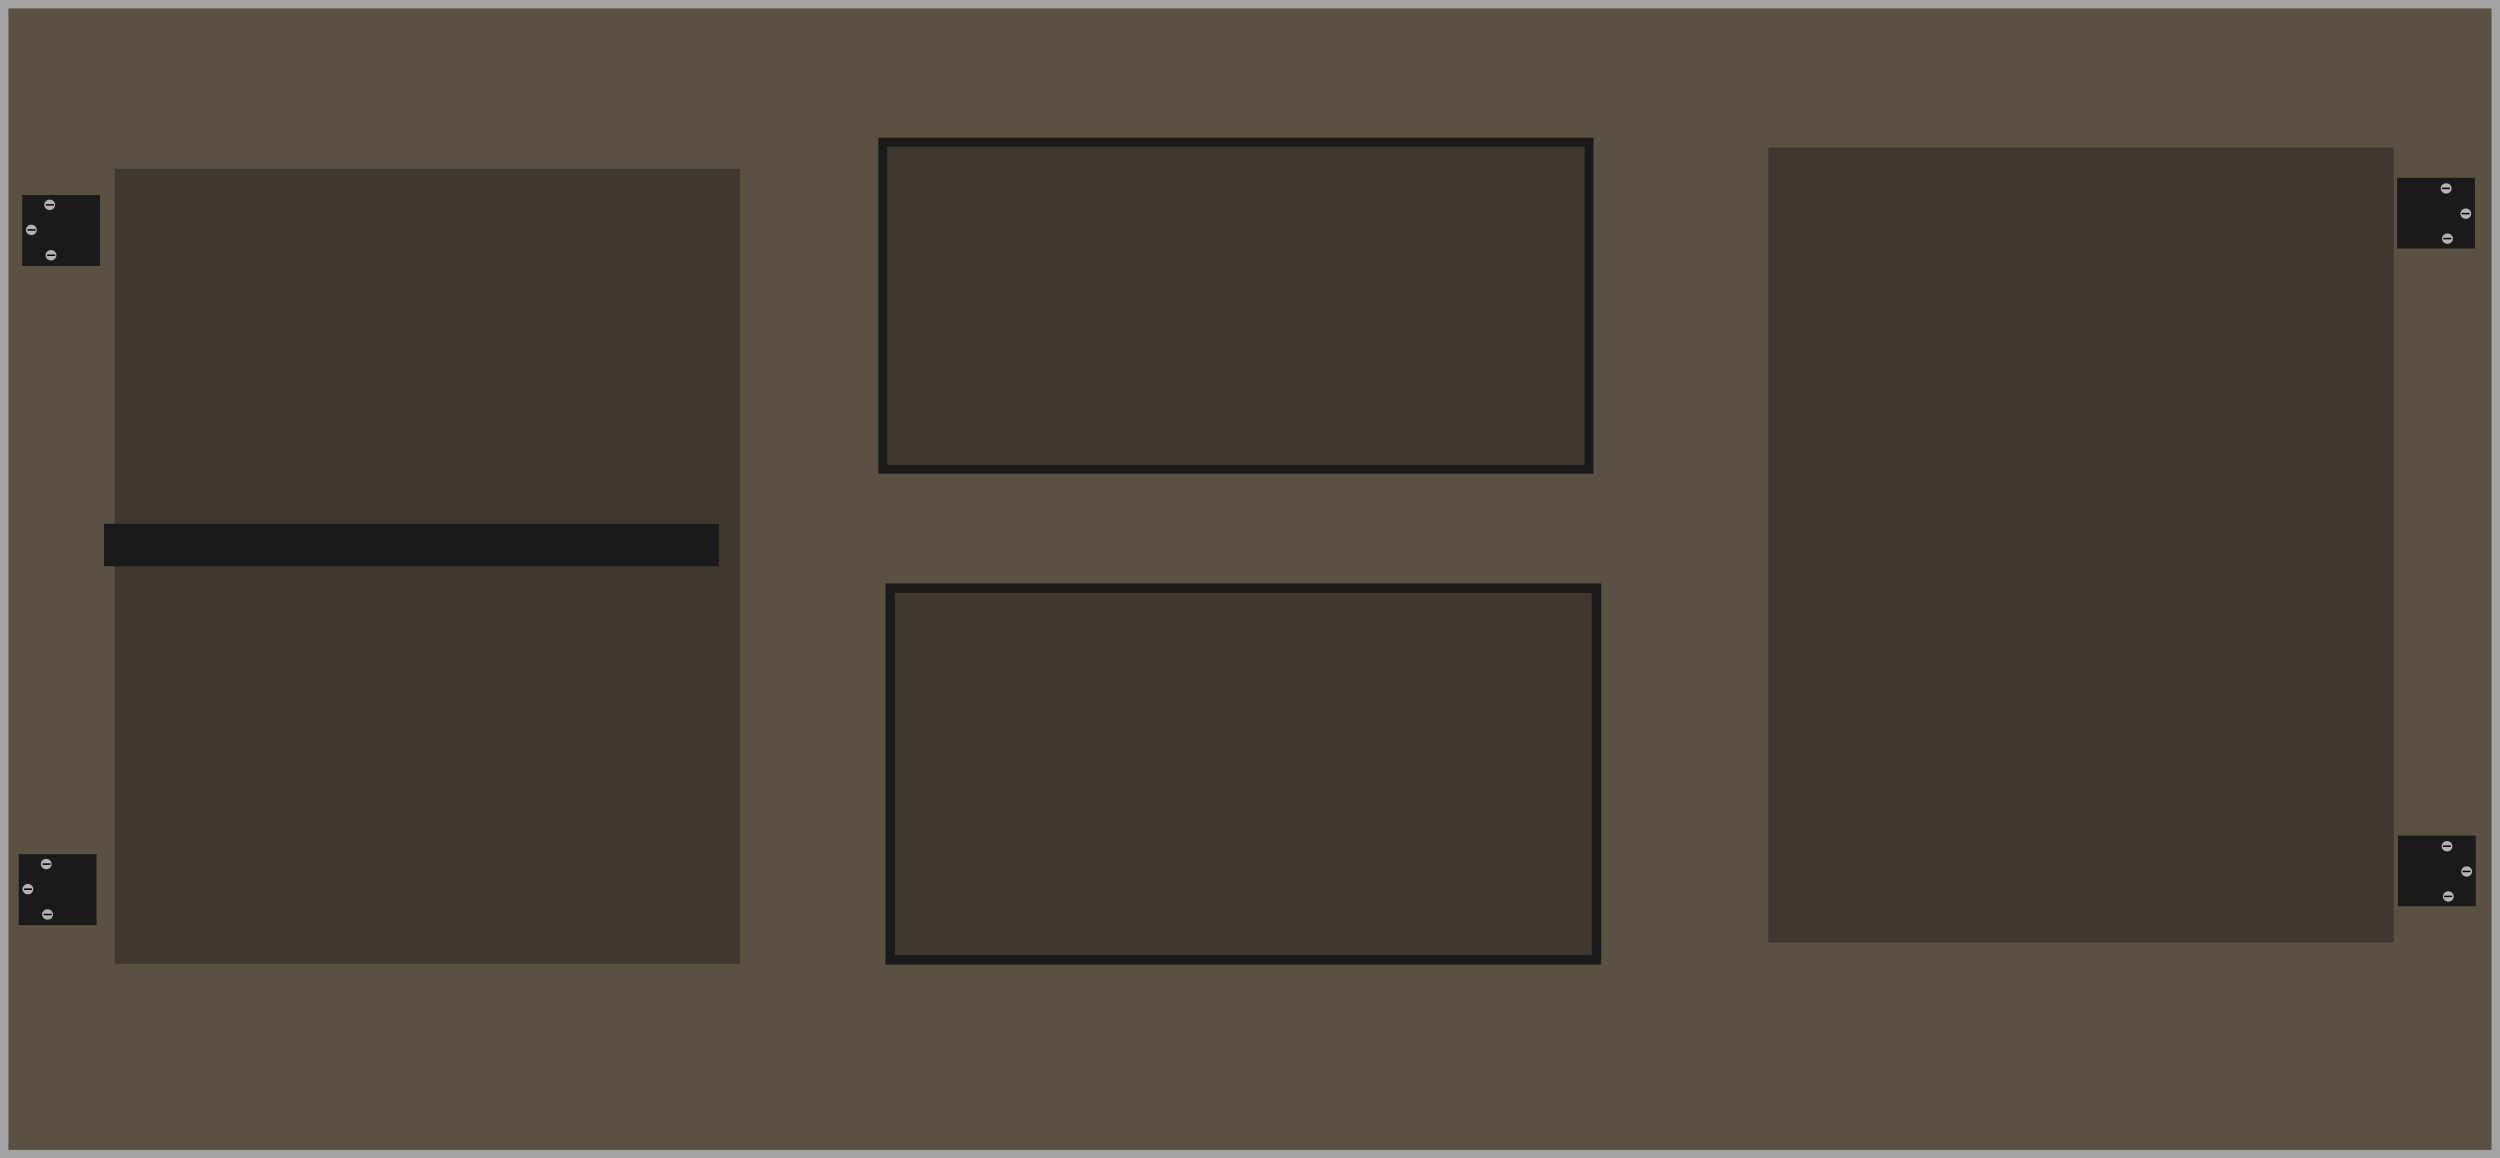 <?xml version="1.0" encoding="UTF-8" standalone="no"?>
<svg xmlns:dc="http://purl.org/dc/elements/1.1/" xmlns:cc="http://creativecommons.org/ns#"
   xmlns:rdf="http://www.w3.org/1999/02/22-rdf-syntax-ns#" xmlns:svg="http://www.w3.org/2000/svg"
   xmlns="http://www.w3.org/2000/svg" xmlns:sodipodi="http://sodipodi.sourceforge.net/DTD/sodipodi-0.dtd"
   xmlns:inkscape="http://www.inkscape.org/namespaces/inkscape" width="296.14" height="137.219"
   viewBox="0 0 78.354 36.306" version="1.1" id="svg2942" inkscape:version="1.0.1 (c497b03c, 2020-09-10)"
   sodipodi:docname="MediaStandWhole.svg">
   <defs id="defs2936" />
   <sodipodi:namedview id="base" pagecolor="#ffffff" bordercolor="#666666" borderopacity="1.0"
      inkscape:pageopacity="0.0" inkscape:pageshadow="2" inkscape:zoom="1.3364155" inkscape:cx="62.384221"
      inkscape:cy="30.296908" inkscape:document-units="px" inkscape:current-layer="layer1"
      inkscape:document-rotation="0" showgrid="false" units="px" inkscape:window-width="1440"
      inkscape:window-height="847" inkscape:window-x="0" inkscape:window-y="25" inkscape:window-maximized="0"
      showguides="false">
      <inkscape:grid type="xygrid" id="grid8442" originx="-53.352" originy="28.22" />
   </sodipodi:namedview>
   <g inkscape:label="Layer 1" inkscape:groupmode="layer" id="layer1" transform="translate(-90.603,11.159)">
      <g id="$MediaStandWhole">
         <rect
            style="opacity:1;fill:#5b5142;fill-opacity:1;stroke:#a3a3a3;stroke-width:0.265;stroke-miterlimit:4;stroke-dasharray:none;stroke-opacity:1"
            id="rect73339" width="78.089" height="36.041" x="90.735" y="-11.027" />
         <rect
            style="opacity:1;fill:#3f382e;fill-opacity:1;stroke:#1a1a1a;stroke-width:0.278;stroke-miterlimit:4;stroke-dasharray:none;stroke-opacity:1"
            id="rect73647" width="22.135" height="10.252" x="118.27" y="-6.705" />
         <rect
            style="opacity:1;fill:#3f382e;fill-opacity:1;stroke:#1a1a1a;stroke-width:0.296;stroke-miterlimit:4;stroke-dasharray:none;stroke-opacity:1"
            id="rect73647-6" width="22.135" height="11.65" x="118.503" y="7.275" />
         <g id="$leftFixedHinges" transform="translate(2.453,-28.554)">
            <g id="$halfHingeLeft" transform="rotate(180,88.233,63.397)">
               <g id="g73409-7-1" transform="matrix(0.626,0,0,1,32.835,0)">
                  <rect
                     style="opacity:1;fill:#1a1a1a;fill-opacity:1;stroke:none;stroke-width:0.265;stroke-miterlimit:4;stroke-dasharray:none;stroke-opacity:1"
                     id="rect73345-1-7" width="3.896" height="2.226" x="83.792" y="80.402" />
               </g>
               <g id="$flatheadScrew1-76-2" />
               <g id="$flatheadScrew1-7-7-1" transform="translate(2.681,-1.483)">
                  <ellipse
                     style="opacity:1;fill:#b3b3b3;fill-opacity:1;stroke:none;stroke-width:0.145;stroke-miterlimit:4;stroke-dasharray:none;stroke-opacity:1"
                     id="path73349-2-6-6" cx="84.145" cy="82.221" rx="0.17" ry="0.163" />
                  <rect
                     style="opacity:1;fill:#000000;fill-opacity:1;stroke:none;stroke-width:0.265;stroke-miterlimit:4;stroke-dasharray:none;stroke-opacity:1"
                     id="rect73351-7-8-8" width="0.249" height="0.047" x="84.014" y="82.196" />
               </g>
               <g id="$flatheadScrew1-73-77-3" transform="translate(3.297,-0.689)">
                  <ellipse
                     style="opacity:1;fill:#b3b3b3;fill-opacity:1;stroke:none;stroke-width:0.145;stroke-miterlimit:4;stroke-dasharray:none;stroke-opacity:1"
                     id="path73349-0-91-0" cx="84.145" cy="82.221" rx="0.17" ry="0.163" />
                  <rect
                     style="opacity:1;fill:#000000;fill-opacity:1;stroke:none;stroke-width:0.265;stroke-miterlimit:4;stroke-dasharray:none;stroke-opacity:1"
                     id="rect73351-5-3-5" width="0.249" height="0.047" x="84.014" y="82.196" />
               </g>
               <g id="$flatheadScrew1-4-9-5" transform="translate(2.722,0.097)">
                  <ellipse
                     style="opacity:1;fill:#b3b3b3;fill-opacity:1;stroke:none;stroke-width:0.145;stroke-miterlimit:4;stroke-dasharray:none;stroke-opacity:1"
                     id="path73349-3-5-0" cx="84.145" cy="82.221" rx="0.17" ry="0.163" />
                  <rect
                     style="opacity:1;fill:#000000;fill-opacity:1;stroke:none;stroke-width:0.265;stroke-miterlimit:4;stroke-dasharray:none;stroke-opacity:1"
                     id="rect73351-2-8-4" width="0.249" height="0.047" x="84.014" y="82.196" />
               </g>
            </g>
            <g id="$halfHingeLeft-0" transform="rotate(180,88.287,53.066)">
               <g id="g73409-7-1-2" transform="matrix(0.626,0,0,1,32.835,0)">
                  <rect
                     style="opacity:1;fill:#1a1a1a;fill-opacity:1;stroke:none;stroke-width:0.265;stroke-miterlimit:4;stroke-dasharray:none;stroke-opacity:1"
                     id="rect73345-1-7-2" width="3.896" height="2.226" x="83.792" y="80.402" />
               </g>
               <g id="$flatheadScrew1-76-2-5" />
               <g id="$flatheadScrew1-7-7-1-4" transform="translate(2.681,-1.483)">
                  <ellipse
                     style="opacity:1;fill:#b3b3b3;fill-opacity:1;stroke:none;stroke-width:0.145;stroke-miterlimit:4;stroke-dasharray:none;stroke-opacity:1"
                     id="path73349-2-6-6-4" cx="84.145" cy="82.221" rx="0.17" ry="0.163" />
                  <rect
                     style="opacity:1;fill:#000000;fill-opacity:1;stroke:none;stroke-width:0.265;stroke-miterlimit:4;stroke-dasharray:none;stroke-opacity:1"
                     id="rect73351-7-8-8-6" width="0.249" height="0.047" x="84.014" y="82.196" />
               </g>
               <g id="$flatheadScrew1-73-77-3-3" transform="translate(3.297,-0.689)">
                  <ellipse
                     style="opacity:1;fill:#b3b3b3;fill-opacity:1;stroke:none;stroke-width:0.145;stroke-miterlimit:4;stroke-dasharray:none;stroke-opacity:1"
                     id="path73349-0-91-0-9" cx="84.145" cy="82.221" rx="0.17" ry="0.163" />
                  <rect
                     style="opacity:1;fill:#000000;fill-opacity:1;stroke:none;stroke-width:0.265;stroke-miterlimit:4;stroke-dasharray:none;stroke-opacity:1"
                     id="rect73351-5-3-5-9" width="0.249" height="0.047" x="84.014" y="82.196" />
               </g>
               <g id="$flatheadScrew1-4-9-5-9" transform="translate(2.722,0.097)">
                  <ellipse
                     style="opacity:1;fill:#b3b3b3;fill-opacity:1;stroke:none;stroke-width:0.145;stroke-miterlimit:4;stroke-dasharray:none;stroke-opacity:1"
                     id="path73349-3-5-0-9" cx="84.145" cy="82.221" rx="0.17" ry="0.163" />
                  <rect
                     style="opacity:1;fill:#000000;fill-opacity:1;stroke:none;stroke-width:0.265;stroke-miterlimit:4;stroke-dasharray:none;stroke-opacity:1"
                     id="rect73351-2-8-4-0" width="0.249" height="0.047" x="84.014" y="82.196" />
               </g>
            </g>
         </g>
         <g id="$rightfixedHinges" transform="matrix(1,0,0,0.996,10.533,-29.985)">
            <g id="$halfHingeLeft-4" transform="translate(69.911,-55.907)">
               <g id="g73409-7-1-1" transform="matrix(0.626,0,0,1,32.835,0)">
                  <rect
                     style="opacity:1;fill:#1a1a1a;fill-opacity:1;stroke:none;stroke-width:0.265;stroke-miterlimit:4;stroke-dasharray:none;stroke-opacity:1"
                     id="rect73345-1-7-4" width="3.896" height="2.226" x="83.792" y="80.402" />
               </g>
               <g id="$flatheadScrew1-76-2-7" />
               <g id="$flatheadScrew1-7-7-1-8" transform="translate(2.681,-1.483)">
                  <ellipse
                     style="opacity:1;fill:#b3b3b3;fill-opacity:1;stroke:none;stroke-width:0.145;stroke-miterlimit:4;stroke-dasharray:none;stroke-opacity:1"
                     id="path73349-2-6-6-9" cx="84.145" cy="82.221" rx="0.17" ry="0.163" />
                  <rect
                     style="opacity:1;fill:#000000;fill-opacity:1;stroke:none;stroke-width:0.265;stroke-miterlimit:4;stroke-dasharray:none;stroke-opacity:1"
                     id="rect73351-7-8-8-1" width="0.249" height="0.047" x="84.014" y="82.196" />
               </g>
               <g id="$flatheadScrew1-73-77-3-8" transform="translate(3.297,-0.689)">
                  <ellipse
                     style="opacity:1;fill:#b3b3b3;fill-opacity:1;stroke:none;stroke-width:0.145;stroke-miterlimit:4;stroke-dasharray:none;stroke-opacity:1"
                     id="path73349-0-91-0-6" cx="84.145" cy="82.221" rx="0.17" ry="0.163" />
                  <rect
                     style="opacity:1;fill:#000000;fill-opacity:1;stroke:none;stroke-width:0.265;stroke-miterlimit:4;stroke-dasharray:none;stroke-opacity:1"
                     id="rect73351-5-3-5-7" width="0.249" height="0.047" x="84.014" y="82.196" />
               </g>
               <g id="$flatheadScrew1-4-9-5-1" transform="translate(2.722,0.097)">
                  <ellipse
                     style="opacity:1;fill:#b3b3b3;fill-opacity:1;stroke:none;stroke-width:0.145;stroke-miterlimit:4;stroke-dasharray:none;stroke-opacity:1"
                     id="path73349-3-5-0-2" cx="84.145" cy="82.221" rx="0.17" ry="0.163" />
                  <rect
                     style="opacity:1;fill:#000000;fill-opacity:1;stroke:none;stroke-width:0.265;stroke-miterlimit:4;stroke-dasharray:none;stroke-opacity:1"
                     id="rect73351-2-8-4-3" width="0.249" height="0.047" x="84.014" y="82.196" />
               </g>
            </g>
            <g id="$halfHingeLeft-4-3" transform="translate(69.938,-35.207)">
               <g id="g73409-7-1-1-8" transform="matrix(0.626,0,0,1,32.835,0)">
                  <rect
                     style="opacity:1;fill:#1a1a1a;fill-opacity:1;stroke:none;stroke-width:0.265;stroke-miterlimit:4;stroke-dasharray:none;stroke-opacity:1"
                     id="rect73345-1-7-4-2" width="3.896" height="2.226" x="83.792" y="80.402" />
               </g>
               <g id="$flatheadScrew1-76-2-7-3" />
               <g id="$flatheadScrew1-7-7-1-8-3" transform="translate(2.681,-1.483)">
                  <ellipse
                     style="opacity:1;fill:#b3b3b3;fill-opacity:1;stroke:none;stroke-width:0.145;stroke-miterlimit:4;stroke-dasharray:none;stroke-opacity:1"
                     id="path73349-2-6-6-9-4" cx="84.145" cy="82.221" rx="0.17" ry="0.163" />
                  <rect
                     style="opacity:1;fill:#000000;fill-opacity:1;stroke:none;stroke-width:0.265;stroke-miterlimit:4;stroke-dasharray:none;stroke-opacity:1"
                     id="rect73351-7-8-8-1-1" width="0.249" height="0.047" x="84.014" y="82.196" />
               </g>
               <g id="$flatheadScrew1-73-77-3-8-5" transform="translate(3.297,-0.689)">
                  <ellipse
                     style="opacity:1;fill:#b3b3b3;fill-opacity:1;stroke:none;stroke-width:0.145;stroke-miterlimit:4;stroke-dasharray:none;stroke-opacity:1"
                     id="path73349-0-91-0-6-3" cx="84.145" cy="82.221" rx="0.17" ry="0.163" />
                  <rect
                     style="opacity:1;fill:#000000;fill-opacity:1;stroke:none;stroke-width:0.265;stroke-miterlimit:4;stroke-dasharray:none;stroke-opacity:1"
                     id="rect73351-5-3-5-7-0" width="0.249" height="0.047" x="84.014" y="82.196" />
               </g>
               <g id="$flatheadScrew1-4-9-5-1-3" transform="translate(2.722,0.097)">
                  <ellipse
                     style="opacity:1;fill:#b3b3b3;fill-opacity:1;stroke:none;stroke-width:0.145;stroke-miterlimit:4;stroke-dasharray:none;stroke-opacity:1"
                     id="path73349-3-5-0-2-6" cx="84.145" cy="82.221" rx="0.17" ry="0.163" />
                  <rect
                     style="opacity:1;fill:#000000;fill-opacity:1;stroke:none;stroke-width:0.265;stroke-miterlimit:4;stroke-dasharray:none;stroke-opacity:1"
                     id="rect73351-2-8-4-3-3" width="0.249" height="0.047" x="84.014" y="82.196" />
               </g>
            </g>
         </g>
         <rect
            style="opacity:1;fill:#3f382e;fill-opacity:1;stroke:none;stroke-width:0.265;stroke-miterlimit:4;stroke-dasharray:none;stroke-opacity:1"
            id="$rightMediaInterior" width="19.602" height="24.918" x="146.025" y="-6.535" />
         <g id="$leftMediaInterior" transform="translate(8.642,-85.111)">
            <rect
               style="opacity:1;fill:#3f382e;fill-opacity:1;stroke:none;stroke-width:0.265;stroke-miterlimit:4;stroke-dasharray:none;stroke-opacity:1"
               id="rect74561" width="19.602" height="24.918" x="85.553" y="79.24" />
            <rect
               style="opacity:1;fill:#1a1a1a;fill-opacity:1;stroke:none;stroke-width:0.258;stroke-miterlimit:4;stroke-dasharray:none;stroke-opacity:1"
               id="rect74578" width="19.27" height="1.329" x="85.221" y="90.37" />
         </g>
      </g>
   </g>
</svg>